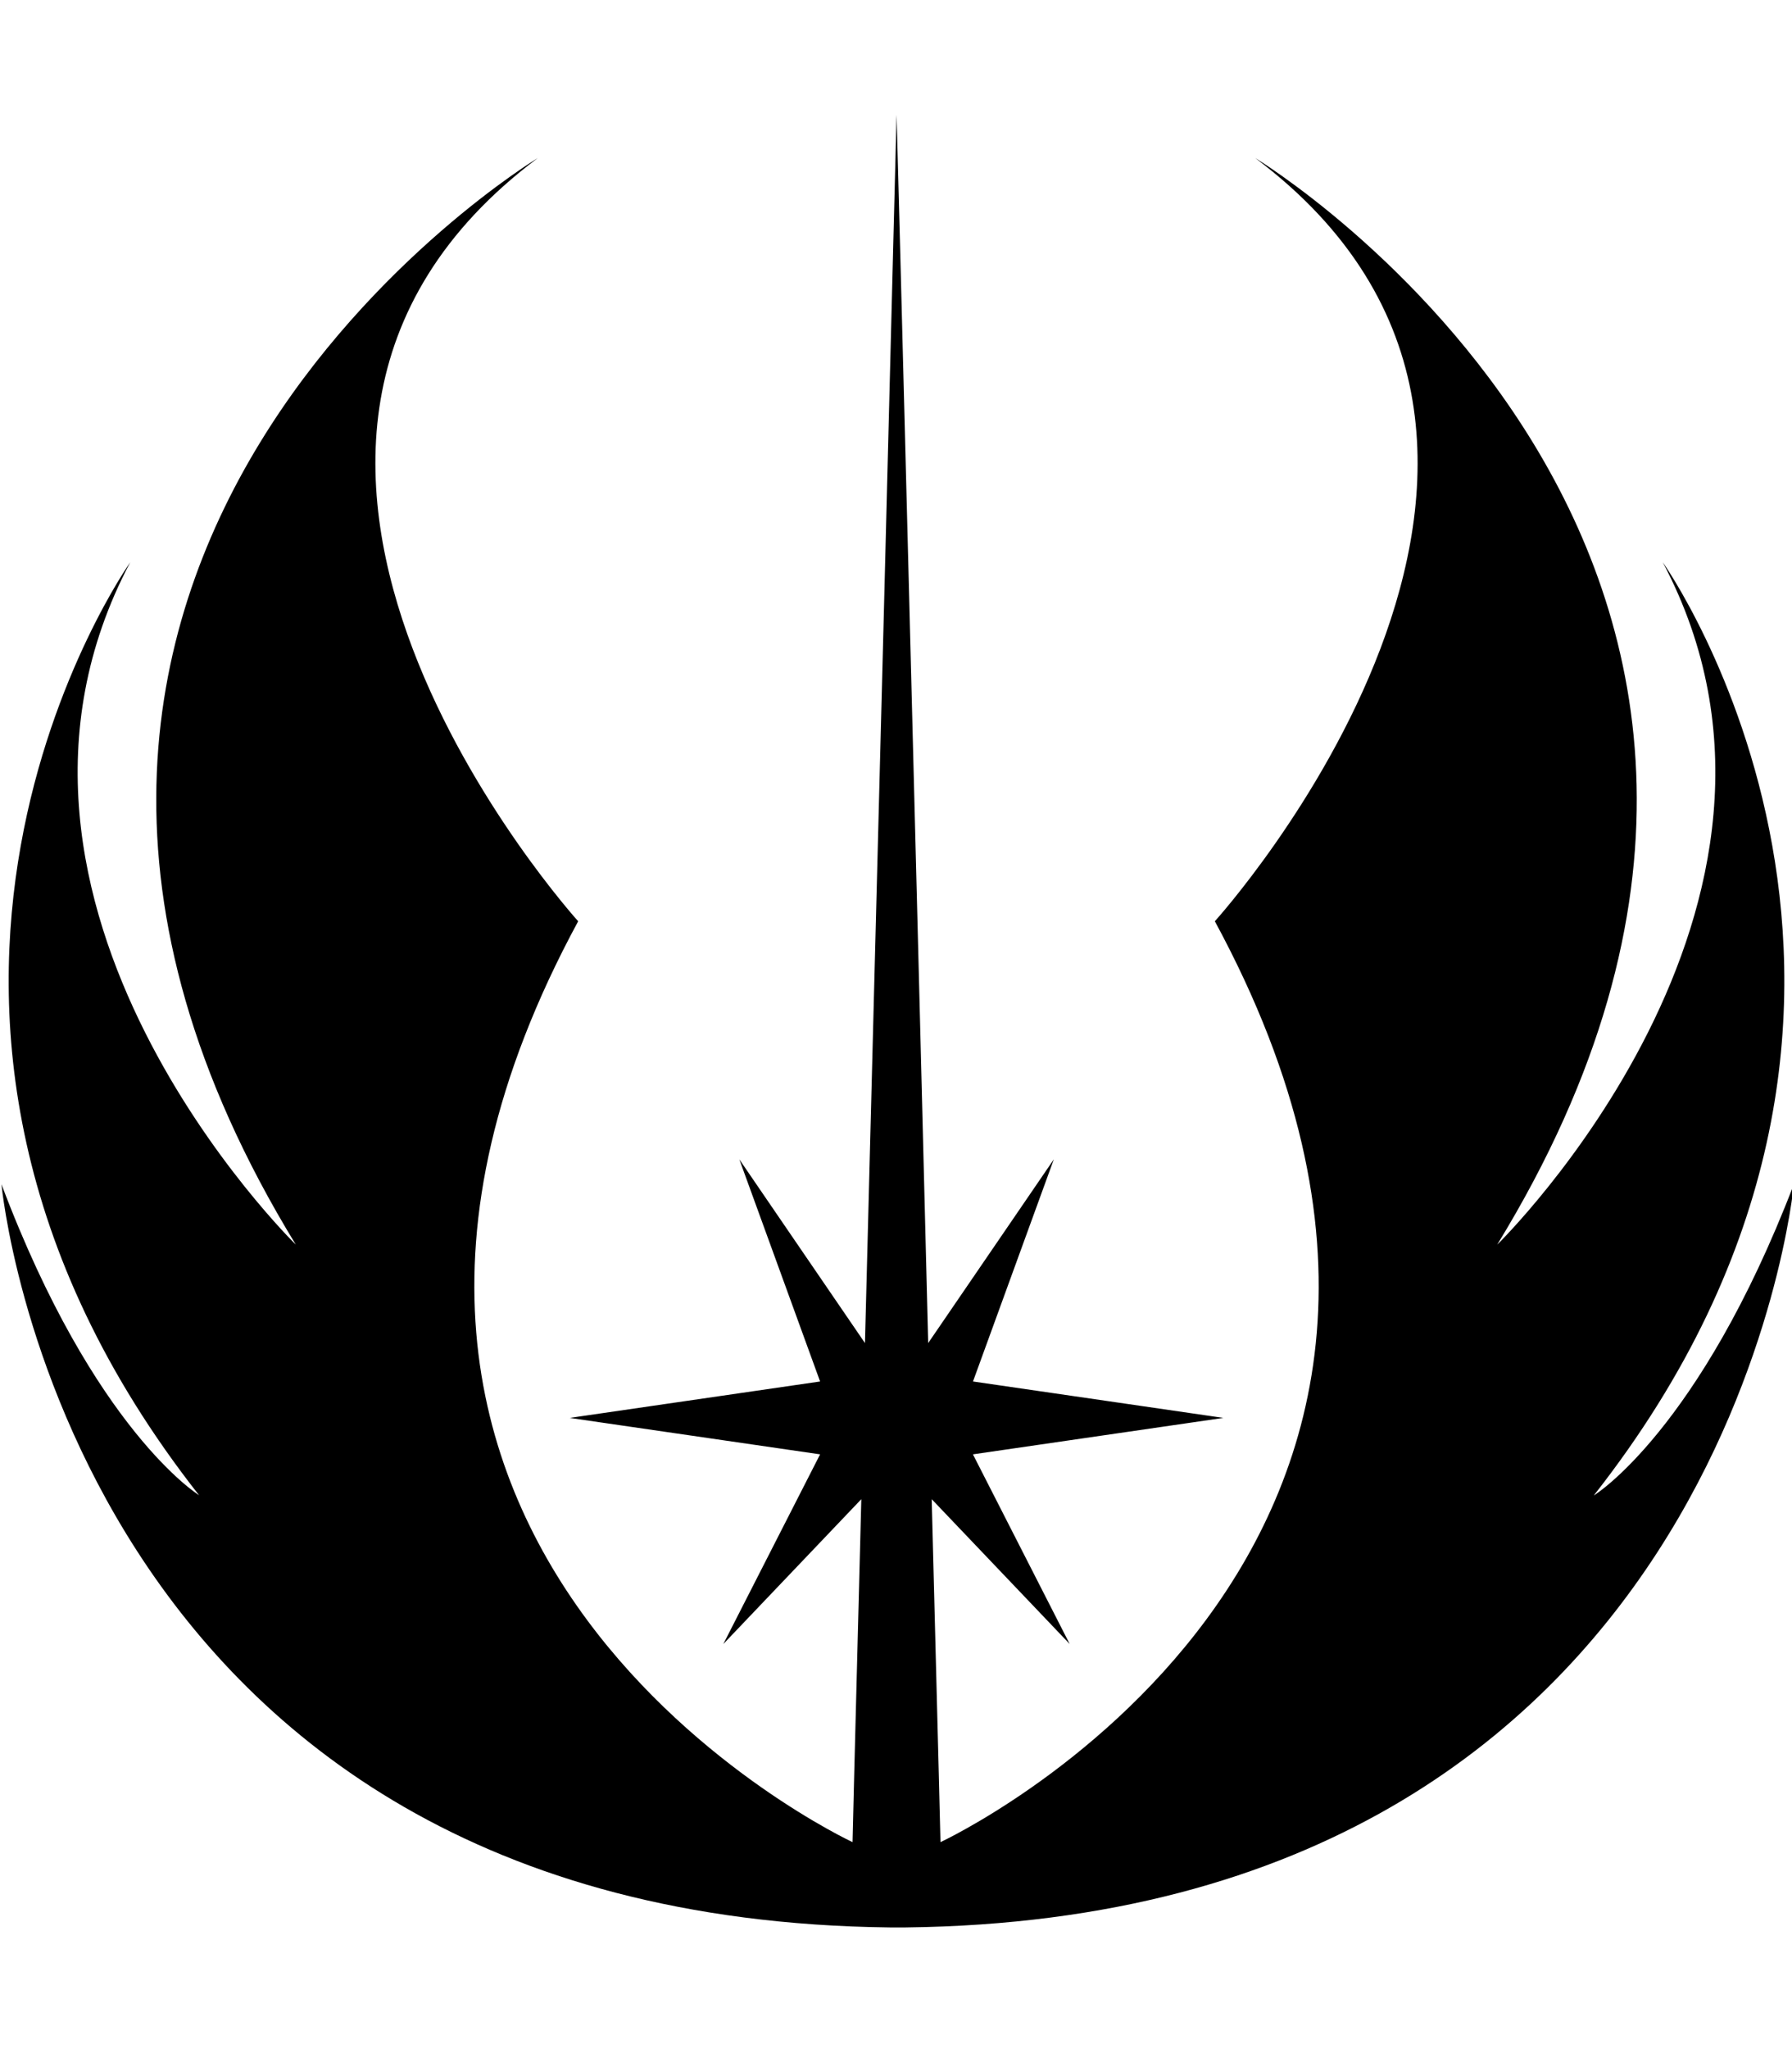 <svg version="1.1" xmlns="http://www.w3.org/2000/svg" width="28" height="32" viewBox="0 0 28 32">
<path fill="currentColor" d="M24.906 23.35c5.994-7.631 1.075-14.569 1.075-14.569 2.837 5.362-2.587 10.656-2.587 10.656 6.563-10.719-3.781-16.969-3.781-16.969 6.056 4.544-0.631 11.919-0.631 11.919 5.363 9.9-4.287 14.381-4.287 14.381s-0.025-1.056-0.137-5.356c0.269 0.281 2.156 2.262 2.156 2.262l-1.512-2.962 3.913-0.569-3.912-0.569 1.263-3.469-1.963 2.869c-0.137-5.481-0.488-19.069-0.494-19.181v0c0 0.063-0.35 13.688-0.494 19.181l-1.963-2.869 1.262 3.469-3.912 0.569 3.912 0.569-1.512 2.962 2.156-2.262c-0.113 4.3-0.137 5.356-0.137 5.356s-9.65-4.481-4.287-14.381c0 0-6.688-7.381-0.631-11.919 0 0-10.344 6.244-3.781 16.969 0 0-5.425-5.3-2.587-10.656 0 0-4.919 6.938 1.075 14.569 0 0-1.637-1.006-3.087-4.856 0 0 1.056 11.456 13.875 11.606h0.256c12.813-0.15 13.875-11.606 13.875-11.606-1.475 3.844-3.119 4.856-3.119 4.856z"/>
</svg>
